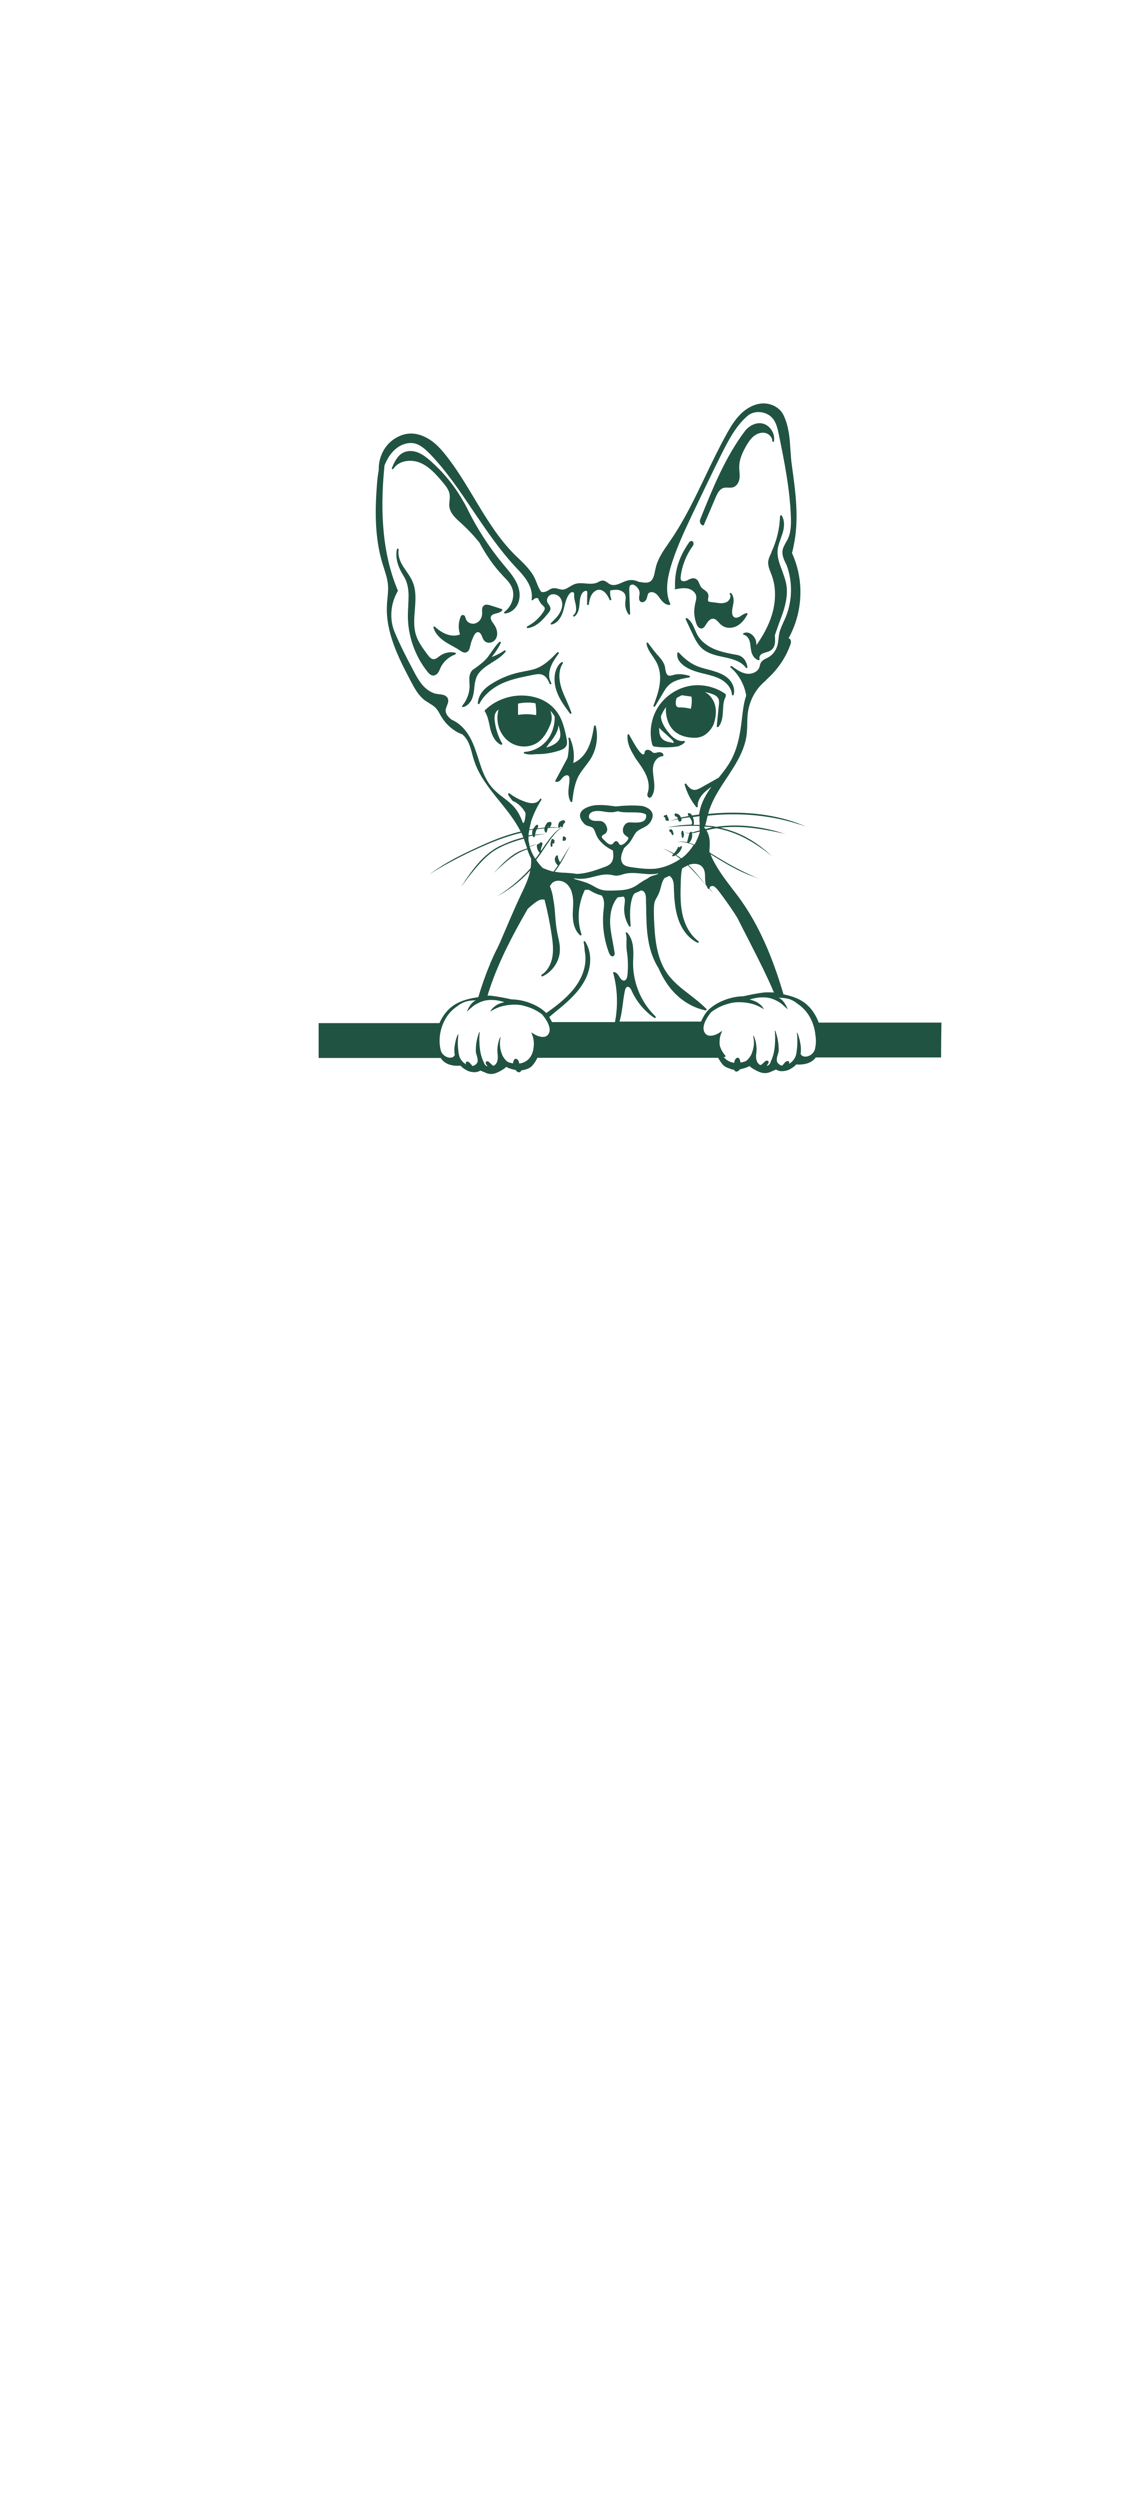 <?xml version="1.0" encoding="utf-8"?>
<!-- Generator: Adobe Illustrator 24.2.3, SVG Export Plug-In . SVG Version: 6.00 Build 0)  -->
<svg version="1.1" id="Layer_2_1_" xmlns="http://www.w3.org/2000/svg" xmlns:xlink="http://www.w3.org/1999/xlink" x="0px" y="0px" viewBox="0 0 650 875"
	 style="enable-background:new 0 0 650 875; fill: #215342;" xml:space="preserve" height="529.5" width="240" transform="translate(-35, -82)">
<g>
	<path d="M450.8,200.3c-6-4.1-13.8-5.7-20.9-4.2s-13.6,6-17.5,12.2c-3.8,6.1-5.1,14-3.3,21c0.1,0.3,0.2,0.7,0.5,1
		c0.4,0.4,0.8,0.5,1.3,0.5c2,0.3,4,0.4,6,0.4c2.6,0,5.2-0.2,7.7-0.7c0.2,0,0.3-0.2,0.3-0.3c1.1-0.3,2.1-1,2.9-1.8
		c0.1-0.2,0.2-0.4,0.1-0.6c-0.1-0.2-0.3-0.3-0.5-0.3c-1.7,0.3-3.6-0.2-5.3-1.4c-1.7-1.1-3-2.7-4.1-4.1c-1.2-1.5-2.4-3.4-3.2-5.5
		c-0.4-1.1-0.6-2.2-0.6-3.2c0.7-1.8,1.7-3.6,2.9-5.2c0,0.5-0.1,1-0.1,1.6c0.1,5.1,1.9,9.6,5,12.3c2.6,2.2,6.1,3.5,10.6,3.7
		c0.4,0,0.8,0,1.1,0c1.5,0,2.6-0.2,4.3-0.9c2.8-1.2,5.8-4.6,6.7-7.7c2.1-7,0.5-11.5-1.3-14c-1.1-1.7-2.6-2.9-4-3.6
		c1.4,0.2,2.8,0.6,4.2,1.1c1.2,0.4,2.8,1.2,3.5,2.6c0.5,1.1,0.5,2.3,0.3,3.8l-1.2,12.1c0,0.2,0.1,0.4,0.3,0.5c0.2,0.1,0.4,0,0.6-0.1
		c2-2.3,2.5-5.6,2.6-8.5l0.1-1.1c0.1-2.5,0.2-5,1.3-7.3c0.2-0.4,0.4-0.8,0.3-1.3C451.5,200.8,451.1,200.5,450.8,200.3z M415.1,221.9
		l5.3,4.8c0.8,0.8,1.2,1.3,1,1.8c0,0.1-0.1,0.1-0.1,0.2c-0.1,0-0.3,0-0.4-0.1c-0.5-0.1-1-0.2-1.5-0.3c-2.2-0.4-3.7-1.1-4.7-2.2
		c-1.4-1.6-1.6-3.9-1.5-6.2C413.7,220.6,414.4,221.3,415.1,221.9z M431.3,209.1c-1.9-0.5-3.8-0.8-5.7-0.8h-0.2c-0.6,0-1.2,0-1.7-0.2
		c-0.8-0.4-1-1.5-1-2c-0.1-1.1,0.1-2.2,0.5-3.2c0.5-0.3,0.9-0.6,1.4-0.8c0.5-0.3,1-0.5,1.6-0.8l5.5,0.8
		C432,204.4,431.9,206.8,431.3,209.1z"/>
	<path d="M359.8,230.5c0.8-1.4,0.5-3.1,0.2-4.7c-1.1-5.4-2.3-10.3-5.1-14.4c-2.5-3.7-6.4-6.7-10.9-8.3c-4.2-1.5-8.9-2-13.7-1.4
		c-6.6,0.9-12.6,3.8-17.1,8.2c-0.2,0.2-0.2,0.4-0.1,0.6c1.5,2.3,2.1,5.1,2.7,7.8c0.2,0.8,0.3,1.6,0.5,2.4c1.2,4.6,3.2,7.7,6.1,9
		c0.2,0.1,0.4,0,0.6-0.1c0.1-0.2,0.2-0.4,0.1-0.6c-2.2-3.8-3.6-8-4.2-12.4c-0.2-1.4-0.3-3,0.1-4.4c0.4-1.2,1.1-2.1,2-2.6
		c-0.6,2.3-0.8,4.7-0.5,7c0.7,5.4,3.9,10.2,8.5,12.5c2.1,1.1,4.4,1.6,6.7,1.6c3,0,6-0.9,8.3-2.7c2.8-2.1,4.6-5.3,5.8-7.8
		c0.8-1.7,1.6-3.5,1.7-5.4c0.1-1.6-0.2-3.2-0.8-4.6c0.2,0.2,0.4,0.4,0.6,0.6c0.7,0.8,1.4,1.8,1.9,2.7c0.2,5-1.5,10.2-4.6,13.9
		c-3.2,3.8-7.9,6.1-12.6,6.4c-0.2,0-0.4,0.2-0.5,0.4s0.1,0.5,0.3,0.5c1.3,0.5,2.6,0.6,3.9,0.6c0.9,0,1.8-0.1,2.6-0.2
		c0.3,0,0.5,0,0.8,0c4.4,0,8.7-0.7,12.9-2.1C357.5,232.5,359,231.9,359.8,230.5z M342.6,212.7c-1.8-0.3-3.6-0.5-5.5-0.5
		c-1.7,0-3.3,0.1-4.9,0.4v-6.5c3.3-0.7,6.7-0.8,10-0.2c0,0.1,0,0.1,0,0.1C342.6,208.3,342.7,210.5,342.6,212.7z M350,230.8
		c-0.5,0.2-1,0.3-1.6,0.5c0.7-1,1.4-2.1,2.2-3c0.3-0.4,0.6-0.8,0.9-1.1c1.4-1.9,2.7-3.9,3.5-6.3c0.2-0.8,0.4-1.6,0.4-2.4
		c0.2,0.5,0.3,1,0.4,1.4c0.5,1.8,1,4,0.4,5.9C355.5,227.9,353.4,229.6,350,230.8z"/>
	<path d="M357.3,249.1c0.2-0.2,0.4-0.5,0.6-0.7c0.8-0.8,2.3-1.7,3.2-0.9c0.6,0.5,0.6,1.5,0.6,2.2c0,1.1-0.1,2.2-0.3,3.2
		c-0.1,1-0.2,2.1-0.3,3.1c-0.1,2.7,0.3,4.8,1.3,6.4c0.1,0.2,0.3,0.2,0.4,0.2h0.1c0.2,0,0.4-0.2,0.4-0.4c0.6-4.7,1.2-10,3.6-14.5
		c1-1.9,2.4-3.7,3.7-5.4c1.1-1.5,2.3-3,3.3-4.6c3.4-5.6,4.4-12.4,2.9-18.7c-0.1-0.2-0.3-0.4-0.5-0.4s-0.4,0.2-0.5,0.4
		c-0.7,4.2-1.5,8.7-3.5,12.8c-2,4-5,7-8.4,8.4c0.8-4.8,0.1-9.8-1.9-14.3c-0.1-0.2-0.4-0.4-0.6-0.3c-0.2,0.1-0.4,0.4-0.3,0.6
		c0.7,2.5-0.1,10.4-0.7,11.4l-6.8,12.7c-0.1,0.2-0.1,0.4,0,0.5c0.1,0.2,0.3,0.2,0.5,0.2C355.7,251.1,356.5,250.1,357.3,249.1z"/>
	<path d="M401.1,239.6c1.4,2,2.9,4.1,4,6.3c2.1,4.1,2.6,8.1,1.5,11.3v0.1c-0.2,0.5-0.3,1-0.2,1.5c0.1,0.4,0.3,0.8,0.7,1.1
		c0.2,0.1,0.4,0.2,0.6,0.2c0.1,0,0.3,0,0.4-0.1c0.4-0.1,0.6-0.4,0.8-0.7c1.8-2.8,1.6-6.2,1.3-8.9c-0.1-0.5-0.1-1.1-0.2-1.6
		c-0.3-2.4-0.7-4.8-0.2-7.1c0.5-2.6,2.6-5.3,5.3-5.4c0.1,0,0.3-0.1,0.4-0.2s0.1-0.2,0.1-0.4c0-0.5-0.2-0.9-0.6-1.2
		c-0.5-0.4-1.4-0.6-2.2-0.5c-0.3,0-0.6,0.1-0.9,0.2c-0.6,0.1-1.2,0.3-1.7,0.2s-0.9-0.4-1.3-0.8c-0.2-0.2-0.5-0.4-0.7-0.5
		c-1-0.6-2.3-0.8-3,0.1c-0.3,0.3-0.4,0.7-0.4,1.1c-0.1,0.3-0.1,0.5-0.3,0.7c-0.2,0.3-0.7,0.3-1,0.1c-0.4-0.2-0.8-0.6-1.1-0.9
		c-2.1-2.4-3.6-5.2-5.2-8c-0.4-0.8-0.9-1.6-1.3-2.3c-0.1-0.2-0.3-0.3-0.5-0.2c-0.2,0-0.4,0.2-0.4,0.5c-0.3,3.5,0.9,7.3,3.7,11.7
		C399.3,237.1,400.2,238.4,401.1,239.6z"/>
	<path d="M422,140.4c0.1,0.1,0.3,0.1,0.4,0.1c2.3-0.4,4.8-0.9,7.2-0.4c2,0.4,4.4,2,4.8,4.3c0.2,1.2-0.1,2.4-0.4,3.6
		c-0.1,0.3-0.2,0.6-0.2,0.9c-0.9,3.8-0.6,7.9,0.8,11.6c0.6,1.6,1.6,2.5,2.7,2.5c0.1,0,0.1,0,0.2,0c1.1-0.1,1.7-1,2.3-1.9
		c1.2-2,2.5-3.8,4.4-3.7c1.3,0.1,2.2,1.1,3.2,2.2c0.5,0.6,1,1.1,1.7,1.6c2.3,1.8,5.8,1.9,8.8,0.3c2.3-1.3,4.2-3.4,5.9-6.6
		c0.1-0.2,0.1-0.4,0-0.5c-0.1-0.2-0.3-0.2-0.5-0.2c-1.1,0.2-2.1,0.8-3,1.4c-0.2,0.2-0.5,0.3-0.7,0.5c-0.8,0.4-2.2,1.1-3.3,0.5
		c-1.3-0.7-1.3-2.6-1.3-3.2c0-1,0.2-2,0.4-3c0.1-0.7,0.3-1.5,0.4-2.2c0.2-1.6,0.1-3.8-1.3-5.4c-0.2-0.2-0.5-0.2-0.7-0.1
		c-0.2,0.2-0.3,0.4-0.1,0.7c0.5,0.7,0.4,1.5,0.2,2c-0.3,1-1.1,2-2.1,2.5c-1.9,0.9-4.2,0.6-6,0.3l-3.3-0.4c-0.4-0.1-0.8-0.1-1-0.3
		c-0.4-0.4-0.4-1-0.2-1.9c0.1-0.6,0.2-1.2,0.1-1.8c-0.2-1.4-1.3-2.2-2.4-3c-0.6-0.4-1.3-0.9-1.7-1.4c-0.4-0.5-0.7-1.3-1-1.9
		c-0.5-1.2-1-2.4-2.2-3c-1.5-0.7-3.1,0-4.5,0.7l-0.3,0.2c-1,0.5-2.9,0.9-3.6-0.2c-0.3-0.5-0.3-1.3-0.2-2c0.8-6.2,3.1-12.1,6.7-17.2
		c0.3-0.4,0.7-0.9,0.7-1.6c0-0.4-0.1-0.9-0.4-1.2c-0.2-0.3-0.6-0.4-0.9-0.4l0,0c-0.7,0-1.2,0.7-1.4,1c-5.9,8.5-8.4,16.8-7.9,26.3
		C421.8,140.1,421.9,140.3,422,140.4z"/>
	<path d="M477.5,119.6c-0.8,1.7-1.7,3.4-1.8,5.3c-0.1,2.2,0.7,4.2,1.5,6.2c0.2,0.4,0.3,0.9,0.5,1.3c2.3,6.1,2.5,13.1,0.8,20.4
		c-1.5,6.1-4.4,12.2-8.8,18.7c-0.2,0.3-0.5,0.7-0.8,1c0-0.2,0-0.4,0-0.7c0-0.2,0-0.4,0-0.6c-0.2-2.1-1.5-4.1-3.3-5.2
		c-1.3-0.8-2.7-0.9-4-0.3c-0.2,0.1-0.3,0.3-0.3,0.5s0.2,0.4,0.4,0.4c1.8,0.4,3,2.2,3.4,3.9c0.3,1,0.4,2,0.5,3s0.3,2,0.5,3
		c0.5,1.9,1.9,4.2,4.1,4.7h0.1c0.2,0,0.3-0.1,0.4-0.2c0.1-0.2,0.1-0.4,0.1-0.5c-0.4-0.8,0.1-1.9,0.7-2.5c0.8-0.7,1.9-1,2.9-1.3
		c1.1-0.3,2.3-0.7,3.3-1.5c2-1.7,2.1-4.6,1.9-7V168c0-0.3,0-0.7-0.1-1c0.8-2.4,1.7-4.8,2.5-7.2c0.5-1.2,0.9-2.5,1.4-3.7
		c2-5.5,3.8-11.9,2.7-18.4c-0.5-2.7-1.5-5.3-2.4-7.9c-1.5-3.9-2.9-7.7-2.6-11.6c0.2-2.3,1-4.5,1.8-6.7c0.3-1,0.7-2,1-2.9
		c1.3-4.2,1.2-7.7-0.4-10.3c-0.1-0.2-0.3-0.3-0.6-0.2c-0.2,0.1-0.4,0.2-0.4,0.5c-0.2,7-1.9,14.1-4.9,20.5L477.5,119.6z"/>
	<path d="M323.3,194.4c5.6-2.5,11.7-3.6,17.6-4.8c2.1-0.4,4-0.7,5.6,0.1c1.4,0.7,2.4,2,3.2,3.6c0.2,0.5,0.4,1.1,0.7,1.5
		c0.1,0.2,0.4,0.3,0.7,0.2c0.2-0.1,0.3-0.4,0.2-0.6c-0.2-0.5-0.5-1-0.7-1.5c-0.8-2.1-0.7-4.8,0.2-7.4c1-3,2.9-5.6,4.7-8.1
		c0.2-0.2,0.1-0.5-0.1-0.7s-0.5-0.2-0.7,0c-3.2,3.3-6.9,7.1-11.5,9c-2.3,1-4.9,1.4-7.4,1.9c-1,0.2-2,0.4-3,0.6
		c-5.8,1.3-11.5,3.7-16.5,7c-3.1,2.1-6.7,5.1-7.2,10.7c0,0.2,0.1,0.5,0.4,0.5h0.1c0.2,0,0.4-0.1,0.5-0.3
		C312.5,201.4,317.2,197.2,323.3,194.4z"/>
	<path d="M354.5,185.6c-1.9,3.9-1.8,9.1,0.1,14.1c1.7,4.5,4.6,8.3,7.4,12.1c0.1,0.1,0.2,0.2,0.4,0.2c0.1,0,0.2,0,0.2-0.1
		c0.2-0.1,0.3-0.4,0.2-0.6c-0.8-2.5-1.9-4.8-2.9-7.2c-1-2.2-2.1-4.6-2.8-6.9c-1.1-3.3-2.3-9.5,0.8-14.2c0.1-0.2,0.1-0.4,0-0.6
		c-0.2-0.2-0.4-0.2-0.6-0.1C356.2,182.9,355.4,183.9,354.5,185.6L354.5,185.6z"/>
	<path d="M315.9,183.4c0.5-0.3,0.9-0.6,1.4-0.9c2.7-1.7,5.6-3.5,7.7-6.1c0.2-0.2,0.1-0.5,0-0.7c-0.2-0.2-0.4-0.2-0.6-0.1
		c-2.3,1.6-4.7,2.8-7.3,3.8c2-2.5,3.8-5.2,5.2-8.1c0.1-0.2,0-0.5-0.2-0.6s-0.5-0.1-0.6,0c-1.8,1.7-3.2,3.8-4.6,5.8
		c-0.6,0.9-1.3,1.8-1.9,2.7c-2,2.6-4.8,4.7-8,7l-0.5,0.3c-1.2,0.9-2,2.5-2.2,4.4c-0.1,1,0,2.1,0,3.1c0,0.5,0.1,1.1,0.1,1.6
		c0.1,4.2-1.5,8.5-4.2,11.7c-0.1,0.2-0.2,0.4,0,0.6c0.1,0.2,0.3,0.2,0.4,0.2h0.1c2.1-0.5,3.9-2.2,5-4.5c0.9-2.1,1.2-4.4,1.4-6.5
		c0.2-2.1,0.5-4.2,1.3-6.2C309.7,187.7,312.9,185.3,315.9,183.4z"/>
	<path d="M296.2,176.9c-3-0.7-6.3,0-8.8,1.8c-0.2,0.2-0.5,0.4-0.7,0.5c-0.9,0.7-1.8,1.4-2.8,1.4c-1.5,0.1-2.6-1.2-3.7-2.7
		c-2.6-3.5-5.3-7.1-6.6-11.3c-1.4-4.5-1-9.5-0.6-14.3c0.4-5.4,0.9-11-1.3-16.1c-0.9-2.2-2.3-4.2-3.6-6.1c-0.6-0.9-1.3-1.9-1.9-2.8
		c-1.9-3.1-2.8-6-2.6-8.5c0-0.3,0.1-0.7,0.1-1s-0.1-0.5-0.4-0.6c-0.3,0-0.5,0.1-0.6,0.4c-0.1,0.4-0.1,0.8-0.2,1.2
		c-0.5,4.6,0.9,9.1,4.1,14.2c1.8,2.8,2.7,6.3,2.8,10.8c0,2.1-0.1,4.3-0.2,6.4c-0.1,1.7-0.2,3.4-0.2,5.2c-0.1,11.6,4,23.4,11.3,32.5
		c0.8,1,1.8,2,3.1,2.1h0.1c1,0,2.1-0.6,2.8-1.6c0.5-0.7,0.8-1.4,1.1-2.1c0.1-0.2,0.2-0.5,0.3-0.7c1.6-3.5,4.8-6.4,8.5-7.7
		c0.2-0.1,0.3-0.3,0.3-0.5C296.6,177.2,296.4,177,296.2,176.9z"/>
	<path d="M302.2,176.8c0.8-0.2,1.5-0.7,1.9-1.6c0.3-0.6,0.5-1.3,0.6-1.9l0.1-0.3c0.4-2,1.1-3.9,2-5.7c0.5-1.1,1.4-2.3,2.5-2.2
		s1.8,1.4,2,1.9c0.1,0.2,0.2,0.5,0.3,0.7c0.3,0.9,0.7,1.8,1.4,2.5c1.3,1.3,3.7,1.3,5.2,0.1c1.4-1,2.2-2.9,2-4.9
		c-0.1-1.6-0.7-3.2-1.9-4.9c-0.1-0.2-0.3-0.4-0.4-0.6c-0.4-0.5-0.8-1-1-1.6c-0.4-0.8-0.5-1.6-0.2-2.2c0.4-1,1.7-1.4,2.8-1.7h0.1
		c1.3-0.3,2.7-0.7,3.5-1.8c0.1-0.1,0.1-0.3,0.1-0.4c0-0.2-0.2-0.3-0.3-0.3c-2.3-0.8-4.7-1.6-7.1-2.3c-0.9-0.2-1.9-0.5-2.8,0
		c-0.8,0.4-1.3,1.2-1.4,2.3c-0.1,0.5,0,1.1,0,1.6c0,0.3,0,0.5,0,0.8c0,1.7-0.6,3.3-1.7,4.4c-1.2,1.2-2.8,1.8-4.3,1.5
		c-1.6-0.2-3-1.4-3.4-2.9c0-0.1-0.1-0.2-0.1-0.3c-0.1-0.3-0.2-0.7-0.4-1.1c-0.2-0.3-0.6-0.6-1-0.6c-0.3-0.1-0.6,0-0.9,0.2
		s-0.4,0.5-0.5,0.7c-1.3,3.1-1.5,6.6-0.5,9.9c0,0.1,0.1,0.2,0.1,0.3c0,0-0.1,0-0.2,0.1c-4.3,1.6-9.5-0.1-14.2-4.5
		c-0.2-0.2-0.4-0.2-0.6-0.1c-0.2,0.1-0.3,0.3-0.2,0.6c0.8,3,3.1,5.7,6.5,8c1.5,1,3.1,1.9,4.6,2.7c1.4,0.8,2.9,1.6,4.2,2.5
		c0.7,0.5,1.6,1.1,2.6,1.1C301.9,176.8,302.1,176.8,302.2,176.8z"/>
	<path d="M409.5,179c0.9,1.4,1.9,2.8,2.6,4.4c1.5,3.3,2,7.5,1.3,12c-0.6,4.1-2.1,8.1-3.5,11.9c-0.1,0.2,0,0.5,0.3,0.6
		c0.1,0,0.1,0,0.2,0c0.2,0,0.3-0.1,0.4-0.2l4.6-7.7c0.9-1.5,1.8-3.1,3.1-4.3c2.9-2.9,7.1-3.8,11.9-4.6c0.2,0,0.4-0.2,0.4-0.5
		c0-0.2-0.1-0.4-0.4-0.5c-2.4-0.6-5.4-1.3-8.4-0.6c-0.2,0.1-0.5,0.1-0.7,0.2c-1.1,0.3-2.2,0.6-3,0.2c-1.1-0.6-1.3-2-1.6-3.5
		c-0.1-0.5-0.1-0.9-0.2-1.4c-0.6-2.6-2.3-4.6-4-6.5l-0.4-0.4c-1.8-2.1-3.6-4.5-5.3-6.8c-0.1-0.2-0.4-0.3-0.6-0.2s-0.3,0.3-0.3,0.6
		C406.3,174.4,407.9,176.7,409.5,179z"/>
	<path d="M443.6,187.2c-0.8-0.2-1.7-0.5-2.5-0.7c-2.3-0.6-4.7-1.2-6.9-2.2c-3.3-1.5-6.5-3.9-9.8-7.5c-0.1-0.1-0.3-0.2-0.5-0.1
		c-0.2,0.1-0.3,0.2-0.3,0.4c-0.3,2.2,0.3,4,2.1,5.8c3,3.1,7.3,4.5,11,5.5c0.8,0.2,1.6,0.4,2.4,0.6c3.1,0.8,6.3,1.5,9.1,3
		c3.1,1.6,6.4,4.8,6.7,8.9c0,0.2,0.2,0.4,0.5,0.5l0,0c0.2,0,0.4-0.1,0.5-0.4c0.9-3.1-0.4-6.8-3.2-9.4
		C450,189.2,446.4,188,443.6,187.2z"/>
	<path d="M457.9,178.2c-4.3-0.8-8.8-1.6-12.9-3.3c-3.2-1.3-7.5-3.9-9.9-8.2c-0.5-1-1-2-1.4-3c-1.1-2.5-2.2-5.2-4.6-6.6
		c-0.2-0.1-0.4-0.1-0.6,0.1c-0.2,0.1-0.2,0.4-0.1,0.6l3.8,8.1c1.4,3,3,6.3,5.7,8.7c3.4,2.9,7.9,3.9,12.2,4.8l0.9,0.2
		c4.6,1,9.2,2.3,11.9,5.9c0.1,0.1,0.2,0.2,0.4,0.2c0.1,0,0.1,0,0.2,0c0.2-0.1,0.3-0.3,0.3-0.5C463.2,181.3,461.1,178.8,457.9,178.2z
		"/>
	<path d="M357.6,276.9c0.3,0,0.4-0.3,0.4-0.5c-0.1-0.6,0.2-1.2,0.7-1.6c0.2-0.2,0.5-0.5,0.5-0.9c0-0.2-0.1-0.5-0.3-0.6
		c-0.2-0.2-0.5-0.3-0.8-0.3s-0.5,0.1-0.9,0.3c-0.2,0.1-0.5,0.2-0.9,0.4c-0.1,0-0.2,0.1-0.2,0.1c-0.7,0.8-1,2-0.8,3.1
		c0,0.2,0.2,0.4,0.4,0.4h0.1c0.2,0,0.3-0.1,0.4-0.2l0.4-0.6C356.8,276.8,357.2,276.9,357.6,276.9z"/>
	<path d="M352.5,284c-0.1-0.1-0.2-0.2-0.3-0.2c-0.1-0.1-0.3-0.1-0.4-0.1s-0.3,0.1-0.3,0.3c-0.6,1.2-0.8,2.5-0.6,3.8
		c0,0.2,0.3,0.4,0.5,0.4c0,0,0,0,0.1,0c0.3,0,0.5-0.2,0.4-0.5c0-0.5,0.1-1.1,0.2-1.6c0.1,0.2,0.3,0.3,0.5,0.3s0.4-0.2,0.4-0.4v-0.1
		c0-0.2,0.1-0.3,0.1-0.5c0,0,0,0,0-0.1c0.1-0.3,0-0.7-0.2-1C352.8,284.1,352.6,284,352.5,284z"/>
	<path d="M359.4,282.8h-0.1c-0.1-0.2-0.3-0.3-0.6-0.5c-0.2-0.1-0.3-0.1-0.5,0s-0.3,0.2-0.3,0.4l-0.1,1.7c0,0.2,0.1,0.4,0.4,0.5h0.1
		c0.2,0,0.3-0.1,0.4-0.2c0,0,0-0.1,0.1-0.1c0,0,0.1,0,0.1,0.1c0.2,0.1,0.5,0,0.6-0.3c0.2-0.4,0.3-0.8,0.2-1.2
		C359.7,283,359.6,282.9,359.4,282.8z"/>
	<path d="M418.3,271.4c0-0.1-0.1-0.3-0.3-0.3c-0.1-0.3-0.2-0.6-0.3-0.9l0,0c-0.1-0.3-0.3-0.4-0.6-0.3c-0.1,0-0.2,0.1-0.3,0.2
		c-0.1,0-0.3,0.1-0.7,0.2c-0.3,0.1-0.4,0.3-0.3,0.6s0.3,0.4,0.6,0.4c0,0,0.2,0.1,0.2,0.3c0,0.1,0.1,0.3,0.1,0.5s0,0.4,0.1,0.6
		c0,0.1,0.1,0.4,0.4,0.5c0.2,0.1,0.4,0.1,0.6,0c0.1,0.1,0.2,0.2,0.4,0.2c0.1,0,0.1,0,0.2,0c0.2-0.1,0.4-0.4,0.3-0.6L418.3,271.4z"/>
	<path d="M426.6,283.1L426.6,283.1c0.3,0,0.5-0.1,0.5-0.4c0.1-0.4,0.2-0.7,0.2-1.1c0.1-0.1,0.2-0.3,0.1-0.5l-0.4-1.7
		c-0.1-0.2-0.3-0.4-0.5-0.4s-0.4,0.2-0.5,0.5c0,0.1,0,0.2,0,0.3c-0.1,0.1-0.2,0.3-0.2,0.5l0.4,2.4
		C426.2,282.9,426.4,283.1,426.6,283.1z"/>
	<path d="M419.9,280C420,280,420,280,419.9,280l0.2,0.5c0,0.1,0.1,0.2,0.2,0.3c0,0.1,0,0.2,0.1,0.3c0,0.2,0.3,0.4,0.5,0.4h0.1
		c0.3,0,0.4-0.3,0.4-0.6c0-0.2-0.1-0.4-0.1-0.6c-0.1-0.2-0.1-0.4-0.2-0.6c0-0.3-0.2-0.7-0.4-1l-0.1-0.1v-0.1
		c-0.1-0.2-0.4-0.3-0.6-0.2c-0.1,0-0.1,0.1-0.2,0.1s-0.2-0.1-0.2-0.1c-0.2-0.1-0.5,0-0.6,0.2s-0.1,0.4,0,0.6
		C419.3,279.7,419.6,280,419.9,280z"/>
	<path d="M423,285.6c-0.4,0-0.9,0.1-1.3,0.3C422.2,285.7,422.6,285.6,423,285.6z"/>
	<path d="M438.2,103.9h0.1c0.2,0,0.4-0.1,0.5-0.3l6.7-15.6c1.1-2.7,2.5-5.2,4.9-5.7c0.7-0.2,1.5-0.1,2.3-0.1c1,0,2,0.1,2.9-0.2
		c2.4-0.8,3.5-3.4,3.7-5.4c0.1-1.3,0-2.6-0.1-3.9c-0.1-0.8-0.1-1.7-0.1-2.5c0-4.4,2.1-8.5,3.8-11.6c1.2-2.1,2.5-4.2,4.4-5.8
		c2-1.7,4.5-2.4,6.6-2c2.3,0.5,4.2,2.6,4.2,4.7c0,0.3,0.2,0.5,0.4,0.5c0.3,0,0.5-0.1,0.5-0.4c0.8-4.1-1.9-8.7-5.9-10
		s-8.4,1.1-10.7,4.1c-11.3,15-18.4,32.6-25.3,49.7c-0.3,0.7-0.6,1.5-0.6,2.4C436.7,102.6,437.2,103.6,438.2,103.9z"/>
	<path d="M275.9,67.9c5.2,2.1,9.1,6.5,13,11.1c2,2.4,3.9,4.8,4.1,7.6c0.1,1,0,2-0.1,3.1s-0.3,2.3-0.1,3.5c0.5,3.7,3.5,6.5,6.2,8.9
		l0.2,0.2c3.9,3.5,7.5,7.3,10.8,11.4c3.5,6.4,7.7,12.9,13,18.5c0.3,0.3,0.6,0.7,0.9,1c1.9,1.9,3.8,3.9,4.8,6.4
		c1.9,4.6,0.1,10.6-4.3,13.9c-0.2,0.1-0.2,0.4-0.2,0.6c0.1,0.2,0.3,0.3,0.5,0.3l0,0c3.8-0.3,7.2-3.5,8.1-7.7
		c0.8-3.4,0.1-7.4-2.1-11.2c-1.6-2.9-3.8-5.5-5.9-8l-1-1.2c-8.4-10.1-15.5-21.2-21.2-33c-0.6-1.2-1.2-2.3-1.8-3.2
		c-4.9-8.8-11.4-16.7-18.9-23.3c-2.1-1.8-4.3-3.6-7-4.7c-3-1.2-6.1-1.2-8.5,0c-3.3,1.6-5,5.1-6.6,8.9c-0.1,0.2,0,0.5,0.2,0.6
		s0.5,0,0.7-0.2C263.8,66.6,270.8,65.8,275.9,67.9z"/>
	<path d="M504.6,388.8c-1.8-4.7-4.9-9.3-9.7-12.2c-3-1.8-6.7-3-10.4-3.7c-6.7-22.8-14.5-39.9-24.3-53.8c-1.6-2.3-3.4-4.6-5.1-6.8
		c-4.7-6.2-9.6-12.6-12.5-19.8c0.8,0.5,1.7,1,2.5,1.5c6.7,4.2,13.5,8.1,20.9,10.9c1.6,0.6,3.6,1.3,5.1,1.9c-1.2-0.5-2.4-1-3.6-1.5
		c-6.8-3-13.5-6.5-19.8-10.4c-1.8-1-3.6-2.2-5.5-3.3c-0.1-0.2-0.2-0.5-0.2-0.7c0-0.6,0-1.2,0.1-1.9c0.1-2.1,0.2-4.3-0.3-6.4
		c-0.3-1.4-0.9-2.7-1.5-3.8c1.9-0.5,3.9-0.9,5.6-1.2c9.4,1.7,18.1,5.6,28.1,13c1.3,1,2.9,2.3,3.9,3.3c-0.9-1-2-2-3-2.9
		c-8.3-7.2-17.2-11.6-26.7-13.7c11.7-1.3,22.6,0.4,33.9,2.8c1.3,0.3,2.7,0.7,3.8,1.1c-1.1-0.4-2.1-0.8-3.2-1.2
		c-11.4-3.4-23.6-4.9-35.5-3.4c-0.4,0.1-0.8,0.1-1.2,0.2c-2.1-0.4-4.2-0.6-6.4-0.8c0.2-0.8,0.4-1.5,0.6-2.3c0.3-1.1,0.5-2.2,0.8-3.3
		c17.2-1.8,34.4-0.6,51,4.5c1.8,0.5,3.6,1.1,5.4,1.7c-1.6-0.7-3.2-1.3-4.8-1.9c-15.7-5.7-32.8-6.9-49.3-5.5c-0.7,0.1-1.3,0.1-2,0.2
		c0.2-0.6,0.3-1.3,0.5-1.9c2.2-6.8,6.2-12.8,10.1-18.7c0.6-0.9,1.2-1.7,1.7-2.6c4.2-6.4,8.8-14,9.8-22.6c0.2-2,0.3-4,0.3-6
		c0-1.9,0.1-4,0.3-5.9c0.8-6.4,3.7-12.5,8.3-17c0.4-0.4,0.8-0.8,1.2-1.1c0.3-0.3,0.6-0.5,0.9-0.8c0.1-0.1,0.1-0.1,0.1-0.2
		c1-1,2-1.9,3-2.9c4.8-4.9,8.6-10.9,10.9-17.3c0.3-0.8,0.5-1.6,0.3-2.4c-0.1-0.5-0.5-1.1-1-1.3c-0.1,0-0.2-0.1-0.3-0.1
		c4.5-8.1,6.8-17.2,6.8-26.4c0-0.5,0-1.1,0-1.6c-0.2-7.1-1.8-14.2-4.8-20.8c0.2-0.9,0.4-1.8,0.6-2.7c0.1-0.5,0.2-0.9,0.3-1.4
		c3.3-15.4,1.1-31.1-1-46.2c-0.4-2.8-0.6-5.8-0.8-8.6c-0.4-6.9-0.9-14-4.1-20.5c-2-4-6.8-6.7-11.9-6.5c-4.3,0.2-8.7,2.3-12.4,5.9
		c-3.5,3.4-6,7.6-8,11.2c-4.5,8.1-8.6,16.6-12.5,24.8c-5.9,12.3-11.9,24.9-19.7,36.3c-0.4,0.6-0.9,1.3-1.3,1.9
		c-3.1,4.5-6.4,9.2-7.5,14.6c-0.1,0.4-0.2,0.8-0.3,1.3c-0.5,2.5-1,5.2-3,6.3c-1.5,0.8-3.4,0.5-5.3,0.2c-0.3-0.1-0.6-0.1-0.9-0.1
		c-1.9-0.9-3.8-1.3-5.6-1c-1.5,0.2-2.9,0.8-4.2,1.4c-0.5,0.2-1,0.4-1.4,0.6c-2.2,0.9-4,1-5.3,0.4c-0.5-0.2-0.9-0.5-1.4-0.9
		c-0.9-0.6-1.8-1.3-3-1.3c-0.8,0-1.6,0.4-2.3,0.8c-0.2,0.1-0.4,0.2-0.6,0.3c-2,0.9-4.3,0.8-6.7,0.6c-2.3-0.2-4.7-0.4-6.8,0.5
		c-0.9,0.4-1.8,0.9-2.6,1.4c-1.3,0.8-2.6,1.6-4,1.6c-0.7,0-1.5-0.2-2.3-0.4c-1-0.3-2-0.5-3-0.4c-1.1,0.1-2,0.7-2.8,1.2
		c-0.5,0.3-0.9,0.5-1.4,0.7c-0.9,0.4-1.9,0.4-2.7,0.2c-1.1-1.5-1.9-3.3-2.6-5.2c-0.4-0.9-0.7-1.8-1.1-2.6c-2.1-4.4-5.7-7.9-9.1-11.2
		c-0.8-0.8-1.6-1.5-2.4-2.3c-9.5-9.5-16.6-21.3-23.4-32.7c-4.7-7.8-9.5-15.8-15.1-23.1c-2.5-3.2-5.5-6.9-9.3-9.6
		c-4.1-2.9-8.6-4.4-12.7-4.1c-4.3,0.3-8.5,2.4-11.8,5.7c-3.9,4.1-5.9,9.7-5.7,15.2c-0.5,2.5-0.8,5.2-1,7.7
		c-1.1,13.9-1.6,30.3,3.1,45.9c0.3,0.9,0.6,1.8,0.9,2.8c1,3.2,2.1,6.5,2.3,9.9c0.2,2.4-0.1,4.9-0.3,7.3c-0.1,1.2-0.3,2.5-0.3,3.7
		c-1,15.9,7.1,31.3,13.6,43.7c2.1,4,4.5,8.6,8.5,11.4c0.7,0.5,1.5,0.9,2.2,1.4c1.3,0.8,2.5,1.5,3.5,2.5c1.1,1.1,1.8,2.4,2.6,3.8
		c0.3,0.6,0.6,1.1,1,1.7c3.4,5.6,8.9,9,11.8,9.8c0.6,0.6,1.3,1.2,1.8,1.9c2.1,2.6,3,6.1,3.9,9.4c0.3,1.1,0.6,2.3,1,3.5
		c2.8,8.9,8.8,16.3,14.6,23.5c4.5,5.5,9,11.2,12.2,17.5c-1.9,0.4-3.8,1-5.6,1.5c-7.1,2.1-13.9,5.1-20.6,8.2
		c-7.3,3.4-14.6,7-21.3,11.5c-1.6,1.1-3.3,2.2-4.8,3.4c1.9-1.3,3.9-2.5,5.9-3.7c8.4-4.9,17.1-9.2,26.1-13.1
		c6.4-2.8,13.5-5.4,20.7-7.1c0.4,0.8,0.8,1.7,1.1,2.6v0.1c-4.6,1.1-9,2.8-13.2,4.8c-8.6,4.1-14.7,12-20,19.7c-0.8,1.3-1.8,2.8-2.5,4
		c1.3-1.9,2.7-3.8,4.1-5.6c4.3-5.4,9-11.3,14.9-15.3c5.3-3.3,11-5.3,17-6.9c0.5,1.3,0.9,2.7,1.4,4c0.2,0.5,0.4,1.1,0.5,1.6
		c-1.3,0.4-2.5,0.8-3.7,1.3c-5.6,2.4-10,7-14.1,11.4c-0.4,0.4-0.8,0.9-1.1,1.3c0.6-0.6,1.2-1.2,1.8-1.8c4.3-4,8.3-7.7,13.6-10.3
		c1.1-0.5,2.4-1,3.6-1.4c0.6,1.8,1.3,3.6,2.2,5.3c0.1,1.7,0,3.6-0.3,5.5c-4.8,5.4-10.5,10.4-16.3,14.3c-1,0.7-2.1,1.4-3.2,2
		c1-0.5,2.1-1.1,3.1-1.7c6-3.6,11.5-8.1,16.2-13.3c-0.1,0.6-0.2,1.2-0.4,1.8c-1,3.8-2.7,7.5-4.4,11c-2.7,5.7-5.7,12.5-8.5,19.1
		c-1.3,3.1-2.7,6.2-4,9.3c-0.7,1.5-1.4,3.1-2.2,4.6c-1.2,2.4-2.3,4.9-3.4,7.4c0,0.1-0.1,0.2-0.1,0.3v0.1c-2.6,6.1-4.8,12.4-6.8,19.1
		c-4.5,0.6-9.4,1.8-13.2,4.1c-4.3,2.6-7.3,6.6-9.1,10.8h-69.3v20h70.1c0.1,0.2,0.2,0.3,0.3,0.5c2.3,3.3,6.8,4.3,11,3.9
		c0.5,0.6,1.1,1.1,1.8,1.6c1.3,0.9,2.8,1.8,4.6,2c0.2,0,0.5,0.1,0.7,0.1c1.2,0.2,2.4,0,3.6-0.5c0.2-0.1,0.5-0.3,0.7-0.4
		c0.7,0.3,1.5,0.7,2.2,0.9c3.7,2,6.5,1,10.1-1.1c0.9-0.6,1.9-1.2,2.6-1.9c1.1,0.8,3.4,1.4,5.3,1.8c1.1,1.5,2.4,1.9,3.4,0.2
		c0.6-0.1,1.1-0.2,1.6-0.3c0.2,0,0.5-0.2,0.8-0.2h-0.1c1.7-0.5,3.3-1.3,4.3-2.7c0.9-1.1,1.8-2.5,2.5-4H447c0.7,1.3,1.5,2.5,2.3,3.5
		c1,1.4,2.7,2.2,4.4,2.7h-0.1c0.2,0.1,0.6,0.2,0.8,0.3c0.5,0.2,1.1,0.3,1.6,0.3c1,1.7,2.3,1.3,3.5-0.2c2-0.4,4.3-1.1,5.4-1.9
		c0.8,0.7,1.7,1.4,2.7,1.9c3.6,2.1,6.5,3.1,10.3,1.1c0.8-0.3,1.5-0.6,2.3-1c0.2,0.1,0.5,0.3,0.7,0.4c1.2,0.6,2.5,0.7,3.7,0.5
		c0.2,0,0.5,0,0.7-0.1c1.8-0.2,3.3-1.1,4.7-2.1c0.7-0.5,1.3-1,1.8-1.6c4.3,0.4,8.9-0.7,11.2-4h71.9c0-6.7,0.1-13.3,0.2-20h-70.5
		L504.6,388.8L504.6,388.8z M443.6,277.1c-1.3,0.3-2.6,0.6-3.9,1c-0.2-0.4-0.5-0.8-0.7-1.1c0-0.1,0.1-0.2,0.1-0.3
		C440.7,276.7,442.2,276.8,443.6,277.1z M432,280.5c1.4-0.2,2.9-0.7,4.2-0.9c0.1,0,0.2-0.1,0.3-0.1c0,0.1,0,0.1,0,0.2
		c-0.7,2.5-1.8,5-3.1,7.3c-1-0.4-2-0.7-3.1-1C431.8,284.6,432.4,282.4,432,280.5z M438,299.9c1.4,1.6,1.5,3.9,1.5,6.2
		c0,1.3,0.1,2.7,0.4,4c-3.1-3.9-6.3-7.9-9.9-11.4c0.4-0.2,0.8-0.3,1.2-0.4C433.3,297.8,436.3,297.8,438,299.9z M338.2,284.8
		c0-0.8,0-1.7,0-2.5c0.8-0.2,1.6-0.3,2.4-0.4c0.1,0.2,0.1,0.4,0.2,0.5c0.1,0.2,0.3,0.3,0.5,0.3c0,0,0,0,0.1,0c0.2,0,0.4-0.2,0.4-0.4
		l0.1-0.6c2.3-0.3,4.6-0.6,6.9-1.1c-2.2,0.4-4.5,0.5-6.8,0.7l0,0c0.1-0.7,0.3-1.4,0.5-2c0.1-0.4,0.3-0.8,0.5-1.1
		c1.4-0.2,2.8-0.4,4.3-0.5c-0.1,0.8,0.1,1.6,0.5,2.2c0.1,0.1,0.2,0.2,0.4,0.2h0.1c0.2,0,0.3-0.2,0.4-0.4l0.6-2.2
		c0.6,0,1.1-0.1,1.7-0.1c2-0.1,4-0.2,5.9,0.3c-2.1-0.7-4.3-0.7-6.6-0.6c0.1,0,0.2-0.1,0.3-0.2c0.3-0.4,0.6-0.9,0.7-1.4
		c0.1-0.3,0.2-0.7,0-1.1c-0.4-0.8-1.6-0.3-2.2-0.1c-0.1,0-0.2,0.1-0.2,0.2c-0.5,0.7-1.1,1.5-1.4,2.5c0,0.1,0,0.2-0.1,0.3
		c-0.1,0-0.2,0-0.3,0c-1.3,0.1-2.5,0.2-3.8,0.4c0.2-0.3,0.3-0.7,0.4-1c0.2-0.5,0-0.9-0.3-1c-0.1-0.1-0.5-0.2-0.9,0.2
		c-0.4,0.4-0.9,1-1.6,2.1c-0.7,0.1-1.5,0.2-2.2,0.3c0-0.1,0-0.1,0-0.2c0.1-0.6,0.3-1.2,0.4-1.8c0.2-0.9,0.5-1.8,0.6-2.7
		c1.4-4.1,3.3-8.1,5.6-11.8c0.1-0.1,0.2-0.3,0.3-0.4c0.1-0.2,0-0.5-0.2-0.7c-0.2-0.1-0.5-0.1-0.7,0.2c-0.1,0.1-0.2,0.3-0.2,0.4
		c-0.7,1.1-2.1,1.8-3.7,1.9c-1.7,0.1-3.4-0.4-4.8-0.9c-3.1-1.1-6.1-2.7-8.7-4.7c-0.2-0.1-0.4-0.1-0.6,0s-0.3,0.4-0.2,0.6
		c0.2,0.7,0.7,1.2,1.4,2.2c0.3,0.4,0.6,0.8,1,1.3c0.1,0.1,0.1,0.1,0.2,0.2c3.2,1.3,5.8,3.9,7.4,7c0,1.5-0.2,2.9-0.5,4.3
		c-0.1,0.4-0.3,1.3-0.9,1.4H335c-1.1-3-2.4-5.9-4.4-8.4s-4.5-4.4-7-6.3c-2.1-1.6-4.3-3.4-6.1-5.4c-3.5-3.9-5.5-8.9-7.1-13.8
		c-0.3-1-0.7-2-1-3.1c-1.3-4-2.6-8.1-4.6-11.8c-2.7-5-6.4-8.6-10.6-10.4c-2-1.5-3.8-3.5-3.5-5.8c0.1-0.8,0.4-1.5,0.7-2.3
		c0.6-1.4,1.1-2.8,0.5-4.2c-0.9-1.9-3.1-2.2-5-2.4c-0.3,0-0.7-0.1-1-0.1c-2.9-0.4-5.9-2.2-8.4-5c-2.2-2.6-3.9-5.6-5.4-8.6
		c-3.8-7.1-7.6-14.5-10.8-22.2c-3-7.4-2.2-16.3,1.9-23.2c0.1-0.1,0.1-0.3,0-0.5c-10.3-24.3-9.6-51.6-7.6-71.7
		c1.1-2.6,2.4-5.1,4.2-7.2c3.6-4.3,8.8-6.4,13.3-5.3c3.4,0.9,6.1,3.5,8.4,5.8c9.6,9.9,17.4,21.6,25,32.9
		c7.2,10.6,14.6,21.6,23.4,31.2c0.4,0.5,0.9,0.9,1.3,1.4c2.2,2.3,4.4,4.7,6.1,7.4c2.3,3.6,3.2,7.4,2.7,10.7c0,0.2,0.1,0.5,0.3,0.5
		c0.2,0.1,0.5,0,0.6-0.2c0.5-0.8,1.7-1.2,2.6-1c0.1,0,0.2,0.1,0.2,0.1c0.5,1.4,1.3,2.8,2.4,3.8l0.3,0.3c0.5,0.5,1,0.9,1.1,1.5
		s-0.2,1.3-0.6,1.9c-2.3,3.6-5.5,6.6-9.4,8.6c-0.2,0.1-0.3,0.4-0.3,0.6c0.1,0.2,0.3,0.4,0.5,0.4c0,0,0,0,0.1,0
		c5-0.7,8.6-4.7,11.9-8.8c0.5-0.6,1.1-1.4,1.1-2.3c0-1-0.5-1.7-1-2.5c-0.3-0.4-0.5-0.7-0.7-1c-0.3-0.7-0.4-1.6-0.1-2.4
		c0.3-0.9,1-1.7,1.8-2.1c1.6-0.7,3.7-0.3,5.1,1.1c1.2,1.3,1.9,3.3,1.6,5.3c-0.2,1.8-1,3.6-2.3,5.4c-1.2,1.6-2.7,3-4.1,4.4
		c-0.2,0.2-0.2,0.4-0.1,0.6c0.1,0.2,0.3,0.3,0.6,0.2c4-1,5.8-5.3,6.5-7.8c0.3-0.9,0.5-1.7,0.7-2.6c0.6-2.4,1.2-4.8,2.6-6.8
		c0.5-0.7,1-1.1,1.5-1.3s1.2,0,1.4,0.5c0.1,0.3,0.1,0.6,0.1,1v0.2c-0.1,1.5,0.3,2.9,0.6,4.2c0.2,0.7,0.3,1.3,0.4,2
		c0.4,2.3-0.1,4.3-1.4,5.2c-0.2,0.2-0.3,0.5-0.1,0.7c0.2,0.2,0.5,0.3,0.7,0.1c2.3-1.7,2.7-4.8,2.9-7.5c0.2-2.5,0.5-5.4,2.5-6.8
		c0.4-0.3,1-0.4,1.4-0.4c0.2,0,0.3,0.1,0.4,0.3s0.1,0.5,0.1,0.8l-0.1,6.6c0,0.3,0.2,0.5,0.5,0.5s0.5-0.2,0.5-0.4
		c0.3-1.9,0.6-3.8,1.6-5.5s2.7-2.9,4.3-2.9l0,0c1.3,0,2.6,0.7,3.7,1.9c1,1.1,1.7,2.5,2.4,3.9c0.1,0.2,0.4,0.3,0.6,0.2
		s0.4-0.4,0.3-0.6c-0.6-1.6-0.8-3.3-0.6-5c1.5-0.3,3.1-0.5,4.6-0.3c1.7,0.3,3.2,1.2,3.8,2.4c0.6,1.2,0.5,2.5,0.3,3.9
		c-0.1,0.6-0.1,1.3-0.1,1.9c0,2.1,0.7,4.1,1.9,5.8c0.1,0.2,0.4,0.3,0.6,0.2s0.3-0.3,0.3-0.5L396,141c0-1.1,0-2.2,0.7-2.8
		c0.4-0.3,1-0.4,1.5-0.4c0.5,0.2,1.1,0.5,1.6,0.9c1.2,1,2.4,2.7,2.1,4.6c0,0.2-0.1,0.4-0.1,0.6c-0.2,1.4-0.5,3.2,1,3.9
		c0.5,0.2,1,0.2,1.5,0c0.7-0.3,1.4-1.1,1.7-1.9c0.1-0.4,0.2-0.7,0.3-1.1c0.2-0.7,0.3-1.4,0.7-1.9c0.9-1.1,2.8-0.9,4.1,0
		c1,0.7,1.7,1.7,2.4,2.7c0.3,0.4,0.6,0.8,0.9,1.2c1,1.2,2.6,2.7,4.5,2.7c0.1,0,0.2,0,0.2,0c0.2,0,0.3-0.1,0.4-0.2
		c0.1-0.1,0.1-0.3,0-0.5c-3.1-6.7-1.5-14.7,0-20.1c3-10.6,7.8-20.8,12.4-30.6l0.1-0.2c5.5-11.5,11.2-23.5,17-35.1
		c4.5-8.9,8.7-16.7,15.4-22.2c4.1-2.9,10.4-2.1,13.7,1.7c2.4,2.7,3.1,6.5,3.8,9.9c3.1,15.1,6.2,30.7,6.8,46.3
		c0.2,4.4,0.2,9.4-2,13.7c-0.3,0.5-0.6,1.1-0.9,1.6c-0.7,1.3-1.5,2.6-1.8,4.1c-0.6,3.1,0.9,6,2.3,8.8c3.5,9.5,3.3,20.3-0.5,29.7
		c-0.4,0.9-0.8,1.8-1.2,2.7c-1,2.2-2.1,4.5-2.6,7c-0.2,1-0.3,2-0.4,3c-0.2,1.5-0.3,2.8-0.8,4.2c-0.8,2.6-2.7,5-5.1,6.3
		c-0.3,0.2-0.6,0.3-1,0.5c-1.2,0.6-2.5,1.3-3.2,2.5c-0.3,0.6-0.5,1.2-0.6,1.8c-0.1,0.3-0.2,0.7-0.3,1c-1.1,2.8-4.7,4-7.5,3.5
		c-3.1-0.5-5.9-2.6-8.3-4.3c-0.2-0.2-0.5-0.1-0.7,0.1c-0.2,0.2-0.1,0.5,0.1,0.7c4.7,4.1,7.9,9.9,8.9,16.1c-1.4,4-1.9,8.5-2.4,12.9
		l-0.1,0.6c-0.8,7.3-2.1,15.7-5.9,23c-2,3.8-4.7,7.3-7.4,10.6l-10.1,5.7c-1.1,0.6-2.6,1.4-4,1.3c-1.9-0.1-3.3-1.8-4.5-3.4
		c-0.1-0.2-0.4-0.3-0.6-0.2s-0.3,0.3-0.3,0.6c1.3,4.7,3.6,9.1,6.6,12.8c0.1,0.1,0.2,0.2,0.4,0.2c0.1,0,0.1,0,0.2,0
		c0.2-0.1,0.3-0.3,0.3-0.5c-0.3-4.3,3.3-7.8,5.5-9.5c0.7-0.6,1.5-1.2,2.3-1.7c-2.8,3.9-6.3,9.5-7,15.8c-1.4,0.2-2.7,0.4-4.1,0.6
		c-0.1-0.3-0.3-0.6-0.5-0.8c-0.4-0.4-1.1-0.7-1.6-0.5c-0.2,0.1-0.4,0.4-0.3,0.6c0.1,0.4,0.3,0.7,0.5,1c-1,0.2-2,0.4-3.1,0.6
		c-0.5,0.1-0.9,0.2-1.4,0.3c-0.1-0.2-0.1-0.4-0.2-0.6c-0.3-0.6-0.8-1.1-1.3-1.4c-0.3-0.1-0.5-0.2-0.7-0.2c-0.1,0-0.2,0-0.4-0.1
		c-0.2-0.1-0.6-0.2-0.9,0.1c-0.3,0.3-0.1,0.8,0.2,1.3c0.1,0.2,0.3,0.3,0.5,0.3c0.3,0,0.6,0.2,0.8,0.5c0.1,0.2,0.2,0.4,0.3,0.6
		c-1.7,0.5-3.4,1-5,1.9c1.6-0.8,3.3-1.2,5.1-1.5c0,0.1,0,0.1,0,0.2c0,0.2,0.1,0.5,0.3,0.8c0.2,0.3,0.5,0.4,0.8,0.4
		c0.1,0,0.3,0,0.4-0.1c0.3-0.2,0.5-0.6,0.5-1.1c0-0.2,0-0.4-0.1-0.6c0.1,0,0.2,0,0.2,0c1.5-0.3,3-0.5,4.5-0.7
		c0.1,0.2,0.2,0.3,0.3,0.5c0.2,0.3,0.4,0.5,0.5,0.8c0.3,0.4,0.6,1.2,0.6,1.9c0,0.2-0.1,0.5-0.2,0.7c0,0.1,0,0.2,0,0.3
		c-4.6,0.1-9.3,0.7-14.1,1.6c6.9-0.7,12.9-1.1,18.6-0.8c0,0.8,0.1,1.6,0.1,2.4v0.1c-0.3,0.1-0.6,0.2-0.9,0.3c-1.1,0.2-2.4,0.7-3.6,1
		V280c0-0.2-0.2-0.3-0.4-0.4c-0.2,0-0.3,0-0.4,0.1c-0.2,0.1-0.3,0.3-0.5,0.6c-1.2,0.1-2.3,0-3.3-0.7c0.9,0.7,2,1,3.2,0.9
		c0,0.1-0.1,0.2-0.1,0.3l-1.2,4.7c0,0,0,0,0,0.1c-2.1-0.4-4.2-0.5-6.3-0.2c1.7-0.2,3.5,0.1,5.1,0.3c1.7,0.4,3.3,0.9,4.9,1.5
		c-1.1,1.8-2.4,3.5-3.9,5c-0.9,1-2,1.9-3.2,2.7c-0.9-0.7-1.9-1.4-2.9-2c1.6-1,2.8-2.6,3.3-4.4c0.1-0.2,0-0.5-0.2-0.6
		s-0.5-0.1-0.6,0.1l-0.4,0.6c-0.1-0.1-0.3-0.2-0.5-0.3c-0.3-0.1-0.5,0-0.6,0.3c-0.6,1.3-1.3,2.5-2.3,3.5c-0.5-0.3-1.1-0.6-1.7-0.9
		c-1.1-0.5-2.2-1.1-3.4-1.5c-0.4-0.1-0.9-0.1-1.3,0.1c0.5-0.2,1.1-0.1,1.5,0.1c1.4,0.6,2.7,1.4,4,2.1c0.2,0.1,0.4,0.3,0.6,0.4
		c-0.2,0.2-0.3,0.4-0.5,0.5c-0.2,0.2-0.2,0.4-0.1,0.6s0.3,0.2,0.4,0.2s0.1,0,0.2,0c0.4-0.1,0.8-0.3,1.2-0.6c1,0.7,1.9,1.4,2.8,2.1
		c-4.2,2.9-9.4,5-14.2,5.6c-4.6,0.4-9.3-0.2-13.6-0.8c-2-0.3-3.7-0.6-4.9-1.7c-1-1-1.5-2.7-1.2-4.4c0.2-1.7,0.9-3.3,1.6-4.8V289
		c0.7-0.6,1.4-1.3,2.3-2.2c1.3-1.3,2-2.6,3-4.3c0.3-0.6,0.7-1.2,1.1-1.8c1-1.6,2.5-2.3,4.1-3.1c1.6-0.8,3.2-1.6,4.4-3.2
		c1.5-2.2,1.9-4.1,1.2-5.8c-1.3-2.8-5.2-3.7-5.9-3.8c-5.4-0.5-10.5-0.2-14.8,0.3c-5.2-0.7-10.9-1.5-15.5,0.1c-2.8,1-4.5,2.3-5,4
		c-0.7,2.3,1.1,4.5,1.7,5.2l0.1,0.1c1,1.4,2.3,1.7,3.4,2c0.9,0.3,1.6,0.5,2.2,1.1c0.6,0.7,0.9,1.7,1.3,2.6c0.1,0.4,0.3,0.8,0.4,1.1
		c0.9,2.3,2.7,4.4,5.1,6.3c1.4,1.1,3,2,4.5,2.8c0.4,2.6,0.5,5.2-1,7.1c-1.1,1.4-3,2.1-4.5,2.6c-4.8,1.8-10.2,3.6-15.2,3.7
		c-3.1-0.5-7.3-0.7-7.4-0.7c-1.7,0-3.5-0.2-5.3-0.6c0.3-0.4,0.7-0.8,1-1.2c3.2-4.4,5.6-9.3,8.1-14.1c-2,3.3-4,6.7-6,9.9
		c-0.7-1-1.2-2.3-1.2-3.5c0-0.2-0.1-0.4-0.3-0.4c-0.2-0.1-0.4-0.1-0.5,0.1c-0.9,0.7-1.2,2-0.9,3c0.2,1,0.8,1.8,1.5,2.5
		c0.1,0.1,0.1,0.1,0.2,0.1c-0.8,1.2-1.7,2.4-2.6,3.6c-2-0.5-4.1-1.2-6.1-2.1c-1.6-1.5-2.9-3.2-3.8-4.7c0.5-0.7,1.1-1.4,1.6-2.1
		c2.9-3.7,9.7-16.2,14.6-16.7c-4.5,0.3-9.7,8.3-13.5,13.8c-0.1-0.5,0-1,0.2-1.8c0.1-0.2,0.1-0.4,0.2-0.6c0.2-0.5,0.4-1,0.5-1.6
		s-0.2-0.9-0.5-1c-0.2-0.1-0.6-0.1-1,0.3c-0.3,0.3-0.5,0.6-1.3,0.8c-0.2,0-0.4,0.2-0.4,0.5c-0.1,1.5,0.4,3,1.4,4.1
		c0.1,0.1,0.2,0.1,0.3,0.2c-0.9,1.3-1.6,2.4-2.3,3.1c-0.1,0.1-0.2,0.3-0.3,0.4c-0.6-0.9-1-1.7-1.3-2.2c-0.8-1.5-1.4-3.1-1.9-4.7
		c0.1,0,0.3-0.1,0.4-0.1c1.2-0.4,2.6-0.8,3.5-1.8c-0.6,0.6-1.4,0.8-2.1,1.1c-0.7,0.2-1.3,0.4-2,0.6
		C338.8,287,338.5,285.9,338.2,284.8z M340.4,281.4c-0.7,0.1-1.5,0.2-2.2,0.3c0.1-1,0.2-2,0.4-3c0.7-0.1,1.4-0.2,2-0.3
		C340.3,279.3,340.2,280.4,340.4,281.4z M349.3,276.8c0-0.1,0.1-0.2,0.2-0.3c0,0,0.1,0,0.1-0.1c0.1,0.2,0.2,0.3,0.4,0.3
		C349.7,276.8,349.5,276.8,349.3,276.8z M432.5,271.2c1.3-0.2,2.5-0.3,3.8-0.5c0,0.2,0,0.3,0,0.5c-0.1,1.4,0,2.8,0.1,4.1
		c0,0.1,0,0.3,0,0.4c-1.2,0-2.3-0.1-3.5,0c0.1-0.3,0.2-0.7,0.2-1C433.2,273.4,432.8,272.2,432.5,271.2z M382.2,275.1
		c-1.3-1.5-1.9-1.7-4.4-1.7h-0.4c-1.6,0-2.6,0-4.1-1.2c-0.3-0.3-0.7-1.3-0.2-2.4c0.9-2,4-2.6,8.7-1.7c2.9,0.5,5.5,0.5,7.6-0.3
		c1.9,0.7,4.6,0.7,7.4,0.7s5.6,0,7.5,0.6l0.2,0.1c0.5,0.2,1.2,0.4,1.2,0.8c0.1,1.3-0.2,2.3-0.9,3c-1.5,1.5-4.7,1.4-7,1.3
		c-1.2-0.1-2.1-0.1-2.7,0.1c-1.5,0.5-2.5,2.2-2.7,3.6c-0.3,2.4,0.7,3.2,1.9,4.1c0.4,0.3,0.8,0.6,1.2,0.9c0,0,0.1,0.2,0,0.5
		c-0.4,1.3-2.6,3.5-4.1,3.7c-0.5,0.1-0.8-0.1-1.1-0.5c-0.5-0.9-1.1-1.7-1.8-1.7c0,0,0,0-0.1,0c-0.6,0-1.1,0.6-1.5,1.1
		c-0.2,0.3-0.6,0.7-0.7,0.7c-1.6,0.6-2.8-0.7-4-1.8c-0.3-0.3-0.5-0.5-0.8-0.8c-0.9-0.8-1.3-1.5-1.1-2c0.1-0.4,0.6-0.7,1.1-1
		c0.3-0.2,0.6-0.3,0.8-0.5c0.7-0.5,1.1-1.4,1.2-2.3C383.3,277.2,382.9,276,382.2,275.1z M388.6,304.8c1.2,0,2.4-0.3,3.5-0.7
		c0.5-0.1,1-0.3,1.5-0.4c3.1-0.7,6.3-0.4,9.5-0.1c2.8,0.3,5.7,0.6,8.6,0.1c0.4-0.1,0.7-0.1,1.1-0.2c-0.2,0.2-0.5,0.5-0.9,0.6
		c-0.5,0.2-1,0.3-1.5,0.5c-0.3,0.1-0.5,0.1-0.8,0.2c-1.2,0.3-2.2,0.9-3.2,1.7c-0.6,0.3-1.1,0.6-1.7,0.9c-1,0.6-1.9,1.2-2.8,1.8
		c-1.3,0.9-2.7,1.9-4.2,2.5c-3,1.3-6.3,1.5-9.6,1.6c-2.9,0.1-5.9,0.3-8.7-0.6c-1.4-0.5-2.7-1.2-3.9-1.9c-0.7-0.4-1.4-0.8-2.1-1.1
		l0,0c-0.4-0.2-0.9-0.4-1.4-0.6c-0.1-0.1-0.2-0.2-0.3-0.2c-0.2,0-0.3-0.1-0.5-0.1c-1.8-0.7-4.1-1.3-6.4-2c-0.3-0.1-0.5-0.3-0.7-0.4
		c0.4,0,0.8,0,1.2,0c0.9,0.2,1.8,0.2,2.7,0.2c2.1,0,4.1-0.3,5.6-0.7c0.8-0.2,1.7-0.4,2.5-0.6c2.7-0.7,5.6-1.4,8.4-1.1
		c0.5,0.1,0.9,0.1,1.4,0.2C386.8,304.6,387.7,304.8,388.6,304.8z M346.8,397.3c-2.9,0.2-5.7-1.8-5.7-1.8s-1.5-1-1.3-0.7
		c0.2,0.4,0.3,0.7,0.5,1.2c1.3,3.3,1.1,6.5,0.5,9.2c-1.3,5.5-5.2,7-7.9,7.4c0-0.3-0.1-0.6-0.2-0.9c-0.2-0.7-0.5-1.3-1.2-1.7
		c-1.7-0.7-2,1.4-2.2,2.5c-1-0.2-2-0.4-2.9-0.8c-1-0.5-2.9-2.8-3.4-4.4c-1-2.6-1.2-4.4-1.2-7c0.1-1.3,0.5-3.2,0.3-3
		c-0.4,0.4-2.3,4.9-1.6,10.1c0,0.2,0.8,5.1-2.4,6.5c-0.4-0.2-0.7-0.5-1.1-0.8c-0.5-0.5-1-1-1.6-1.5s-1.8-0.4-1.8,0.5
		c0.1,0.8,0.7,1.5,1.2,2.1c-1.3-0.3-1.7-1-2.2-2.1c0,0,0,0,0-0.1c-0.2-0.3-0.1-0.3-0.5-1.1c-0.7-1.6-1.2-3.3-1.5-5
		c-0.4-1.9-0.9-7.2-0.4-11.2c0-0.2-0.3-0.2-0.3-0.1c-1.1,3-1.9,6.4-1.9,9.8c-0.1-0.2,0,0.8,0,1.5c0.1,1.5,1.3,3.6,1,5.6
		c-0.2,0.9-1.3,2.2-2.9,2.5c-0.1-0.1-0.2-0.2-0.3-0.3c-0.6-0.7-1.2-1.6-2.1-2.1s-1.9,0.3-1.4,1.2c0,0.1,0.1,0.2,0.1,0.3
		c-1.5-0.9-3.1-2.4-3.9-4.7c-0.1-0.4-0.2-0.8-0.3-1.3c-0.1-0.2-0.2-1.3-0.2-1.3c0-0.1,0-0.1,0-0.2c-0.3-2.1-0.4-4.2-0.3-6.4
		c0.1-1.1,0.1-2.1,0.3-3.2c0-0.1-0.2-0.2-0.3-0.1c-0.7,1.3-1.1,2.7-1.4,4.1c-0.6,2.5-0.9,5.1-0.4,7.7c0,0.1-0.1,0.2-0.2,0.3
		c-1.3,2.3-6.1,1.3-7.7-2.5c-0.7-2.5-1-5.3-0.7-8.3c0.5-5.3,3.1-12.9,9.9-17.4c1.4-1.1,3.4-2.4,5.6-2.9c2.5-0.6,3.4-0.5,5.2-0.6
		c-3.6,1.7-5.1,6.5-5.1,6.5s3.3-3.2,4.9-4.1c3.2-1.7,5.8-3.1,12.1-2.4c1.8,0.3,4.7,1,4.3,1.1c-3.3,0.8-4.2,1.5-5.4,2.4
		c-2,1.5-2.5,3-2.5,3s3.2-2.3,7.2-3.2c3.3-0.8,7.8-1.2,11.5-0.3c3.8,1,6.2,1.9,9.6,4.1c0.3,0.2,0.9,0.6,1.5,1.1
		C354.2,394.4,348.5,397.5,346.8,397.3z M390.3,388.8c1.1-3.3,1.5-6.8,2-10.3c0.3-2.6,0.7-5.2,1.2-7.7c0.3-1.3,0.8-2.1,1.4-2.2
		c1.1-0.3,2.1,1.2,2.6,2.5c2.8,6.1,7.3,11.5,12.9,15.3c0.2,0.1,0.5,0.1,0.7-0.1s0.1-0.5,0-0.7c-8.1-7.8-12.8-18.8-12.9-30.1
		c0-1.1,0-2.2,0.1-3.4c0.1-1.9,0.1-3.9-0.1-5.9c-0.3-3.7-1.5-6.7-3.4-8.7c-0.2-0.2-0.4-0.2-0.6-0.1s-0.3,0.4-0.2,0.6
		c0.5,1.4,0.5,2.9,0.4,4.6c0,1.5-0.1,3.3,0.2,5.4c0.7,4.5,0.8,9,0.4,13.6c-0.1,1.2-0.5,3.1-1.8,3.4c-1.2,0.2-2.2-1.1-2.7-1.9
		l-0.1-0.2c-0.7-1.2-1.6-2.5-3-2.8c-0.2,0-0.3,0-0.5,0.1s-0.2,0.3-0.1,0.5c2.5,9.1,2.8,18.8,1,28.1h-36.1c-0.6-1.2-1.2-2.2-1.6-2.9
		c1.1-0.9,2.1-1.8,3.2-2.7c0.9-0.7,1.8-1.5,2.7-2.2c5.7-4.7,11.4-10,14.8-16.7c3.8-7.5,3.7-15.9-0.1-21.7c-0.1-0.2-0.4-0.3-0.6-0.2
		c-0.2,0.1-0.3,0.4-0.3,0.6c0.3,1,0.4,2.1,0.5,3.2c0.1,0.9,0.1,1.8,0.3,2.8c1,5.9-0.7,12.5-4.7,18.4c-3.9,5.8-9.6,10.4-14,13.7
		l-1,0.7c-0.8,0.6-1.6,1.2-2.5,1.8c-4.4-4.5-12.8-7.8-19.8-7.8c-3.4-0.8-9-1.8-11.7-2.1c-0.7-0.1-1.4-0.1-2.2-0.1
		c0.4-1.2,0.7-2.4,1.1-3.5c5.4-16.3,13.5-31.6,22-46.3c2.6-2.4,5.3-4.5,6.9-5.1c0.9-0.3,1.8-0.3,2.7-0.1c1.7,6.7,3.1,13.5,4.1,20.3
		c0.6,4,1.1,8.3,0.4,12.5c-0.8,4.5-3,8.2-6.1,10.2c-0.2,0.1-0.3,0.4-0.2,0.7c0.1,0.2,0.3,0.3,0.4,0.3s0.1,0,0.2,0
		c5.8-2.7,9.9-8.7,10-15.1c0.1-2.7-0.5-5.4-1.1-8c-0.2-1-0.4-2-0.6-3c-0.5-3-0.8-6-1-9c-0.2-2.7-0.4-5.5-0.9-8.2
		c0-0.3-0.1-0.6-0.2-0.9c-0.2-2.4-0.9-4.9-1.9-7.5c0.4-0.8,0.8-1.4,1.4-2c2.5-2.1,6.5-1.2,8.6,1c2,2,3.1,5.1,3.3,9.2
		c0.1,1.6,0,3.2-0.1,4.7c-0.1,1.8-0.2,3.7,0,5.6c0.2,3,1.1,7,4.1,9.6c0.1,0.1,0.2,0.1,0.3,0.1c0.1,0,0.2,0,0.3-0.1
		c0.2-0.1,0.3-0.4,0.2-0.6c-2.7-8-2-17.1,1.9-25.4c0.7-0.1,1.5-0.1,2.3-0.1c0.5,0.3,1,0.6,1.5,0.9c1.9,1.1,3.9,1.9,5.9,2.4
		c0.2,0.3,0.4,0.6,0.6,1c1,2.1,0.8,4.6,0.5,7.1l-0.1,0.8c-0.8,8.2,0.3,16.6,3.3,24.3c0.3,0.7,0.9,1.5,1.6,1.7c0.1,0,0.2,0,0.3,0
		c0.3,0,0.5-0.1,0.7-0.3c0.7-0.5,0.5-1.5,0.5-1.9c-0.3-1.7-0.6-3.4-0.9-5.1c-0.6-3.3-1.3-6.8-1.6-10.2c-0.4-5.9,0.6-10.9,3-14.7
		c0.4-0.6,0.8-1.2,1.4-1.7c1.1-0.1,2.1-0.2,3.2-0.4l0,0c1.1,0.9,0.8,2.7,0.6,4.4v0.2c-0.7,4.2,0.3,8.8,2.6,12.4
		c0.1,0.2,0.4,0.3,0.6,0.2c0.2-0.1,0.4-0.3,0.3-0.5c-0.3-3.6-0.5-7.4-0.1-11.1c0.3-2.5,0.8-4.7,1.7-6.6c0.3-0.3,0.5-0.6,0.8-0.9
		c1.2-0.5,2.4-1,3.5-1.6c0.3,0,0.7,0.1,1,0.2c1.7,0.8,1.9,3.2,1.9,5c0,1.4,0,2.8,0.1,4.1c0.1,6.1,0.1,12.3,1.1,18.4
		c1,6.7,3.1,12.3,6,16.9c1.7,3.9,3.7,7.4,6.1,10.6c5.5,7.2,13,12,20.9,13.6h0.1c0.2,0,0.4-0.1,0.4-0.3c0.1-0.2,0.1-0.4-0.1-0.6
		c-2.9-3-6.3-5.6-9.5-8.1c-4.7-3.6-9.6-7.4-13-12.3c-6.4-9.2-7.1-21.6-7.5-31.6c-0.1-3-0.2-5.9,0.2-8.5c0.1-0.6,0.3-1.3,0.6-1.9
		c0.3-0.6,0.6-1.1,0.9-1.7c0.3-0.4,0.5-0.9,0.7-1.3c0.7-1.4,1.1-2.8,1.5-4.3c0.2-0.6,0.3-1.3,0.5-1.9c0.4-1.4,1-2.5,1.6-3.4
		c0.9-0.4,1.8-0.8,2.8-1.3c0.5,0.3,1,0.8,1.4,1.3c1.1,1.7,1.2,4,1.2,6c0.2,5.8,0.6,11.9,2.5,17.5c2.2,6.4,6.1,11.2,11.1,13.6
		c0.1,0,0.1,0,0.2,0c0.2,0,0.3-0.1,0.4-0.2c0.1-0.2,0.1-0.5-0.1-0.7c-4.6-3.4-7.9-9.1-9.3-16c-1.3-6.3-1-12.8-0.8-19.1
		c0.1-2.2,0.2-4.6,0.8-6.7c1-0.6,2.1-1.2,3.2-1.7c3.8,3.7,7.3,7.8,10.8,11.8c0.2,0.5,0.4,1,0.7,1.5c0.1,0.2,0.3,0.3,0.6,0.2
		c0.1,0,0.1-0.1,0.2-0.1c0.8,0.9,1.6,1.9,2.2,2.6c-0.6-0.9-1.2-1.7-1.9-2.6c-0.1-0.1-0.1-0.1-0.2-0.2c0-0.1,0.1-0.1,0.1-0.2
		c0-0.4,0.2-0.6,0.4-0.8c0.4-0.3,1-0.4,1.4-0.4c1,0.2,1.7,1,2.4,1.7c1.9,2.2,8.1,10.7,11.7,16.6c2.4,4.8,4.9,9.6,7.3,14.3
		c5.1,10,9.7,19.1,13.7,28.5c-2.1-0.1-4.1-0.1-5.7,0c-2.8,0.3-8.5,1.4-11.9,2.2c-7.9,0-17.6,4.2-21.5,9.6c-0.4,0.5-1.7,2.5-2.7,4.9
		h-46.9L390.3,388.8L390.3,388.8z M502.4,404.8c-1.6,3.9-6.5,4.9-7.9,2.6c-0.1-0.1-0.1-0.2-0.2-0.3c0.4-2.6,0.1-5.3-0.5-7.9
		c-0.4-1.4-0.7-2.9-1.4-4.2c-0.1-0.1-0.3-0.1-0.3,0.1c0.3,1.1,0.3,2.1,0.3,3.3c0.1,2.2,0,4.4-0.3,6.6c0,0.1,0,0.1,0,0.2
		s-0.2,1.1-0.2,1.4c-0.1,0.5-0.2,0.9-0.3,1.3c-0.8,2.4-2.4,4-4,4.9c0-0.1,0.1-0.2,0.1-0.3c0.5-0.9-0.5-1.7-1.5-1.2
		c-0.9,0.5-1.5,1.4-2.2,2.2c-0.1,0.1-0.2,0.2-0.3,0.3c-1.7-0.3-2.8-1.7-3-2.6c-0.4-2.1,0.9-4.2,1-5.8c0.1-0.7,0.1-1.7,0-1.5
		c0-3.4-0.8-7-1.9-10.1c-0.1-0.2-0.3-0.1-0.3,0.1c0.5,4.1,0,9.6-0.4,11.5c-0.3,1.8-0.8,3.5-1.5,5.1c-0.4,0.9-0.4,0.8-0.5,1.2
		c0,0,0,0,0,0.1c-0.5,1.1-1,1.9-2.3,2.1c0.5-0.7,1.1-1.3,1.2-2.2c-0.1-0.9-1.2-1-1.9-0.5c-0.6,0.4-1.1,1-1.6,1.5
		c-0.4,0.3-0.8,0.6-1.2,0.8c-3.3-1.5-2.5-6.5-2.4-6.7c0.7-5.4-1.3-10-1.7-10.4c-0.2-0.2,0.2,1.8,0.3,3.1c0.1,2.7-0.2,4.5-1.2,7.2
		c-0.5,1.6-2.4,4-3.5,4.5c-0.9,0.5-2,0.6-3,0.8c-0.2-1.2-0.5-3.3-2.2-2.6c-0.7,0.4-1,1.1-1.2,1.8c-0.1,0.3-0.2,0.6-0.2,1
		c-1.8-0.3-4.3-1.1-6-3.4h0.5c0.2,0,0.4-0.1,0.5-0.3c0.1-0.2,0-0.4-0.1-0.5c-1.5-1.7-2.6-3.7-3.2-5.8c-0.2-2.2-0.1-4.7,0.9-7.1
		c0.2-0.4,0.3-0.8,0.5-1.2c0.2-0.3-1.3,0.8-1.3,0.8s-2.8,2.1-5.8,1.9c-1.7,0.2-7.5-3,0.7-13.4c0.6-0.5,1.2-0.9,1.5-1.1
		c3.5-2.3,6-3.2,9.8-4.2c3.8-0.9,8.3-0.5,11.7,0.3c4.1,0.9,7.3,3.3,7.3,3.3s-0.5-1.6-2.5-3.1c-1.2-0.9-2.1-1.6-5.5-2.5
		c-0.4-0.1,2.6-0.8,4.4-1.1c6.4-0.7,9.1,0.7,12.3,2.5c1.6,0.9,5,4.2,5,4.2s-1.5-4.9-5.2-6.7c1.8,0.1,2.8,0.1,5.3,0.6
		c2.3,0.5,4.3,1.9,5.7,3c7,4.7,9.6,12.4,10.1,17.9C503.3,399.3,503.1,402.2,502.4,404.8z"/>
</g>
</svg>
